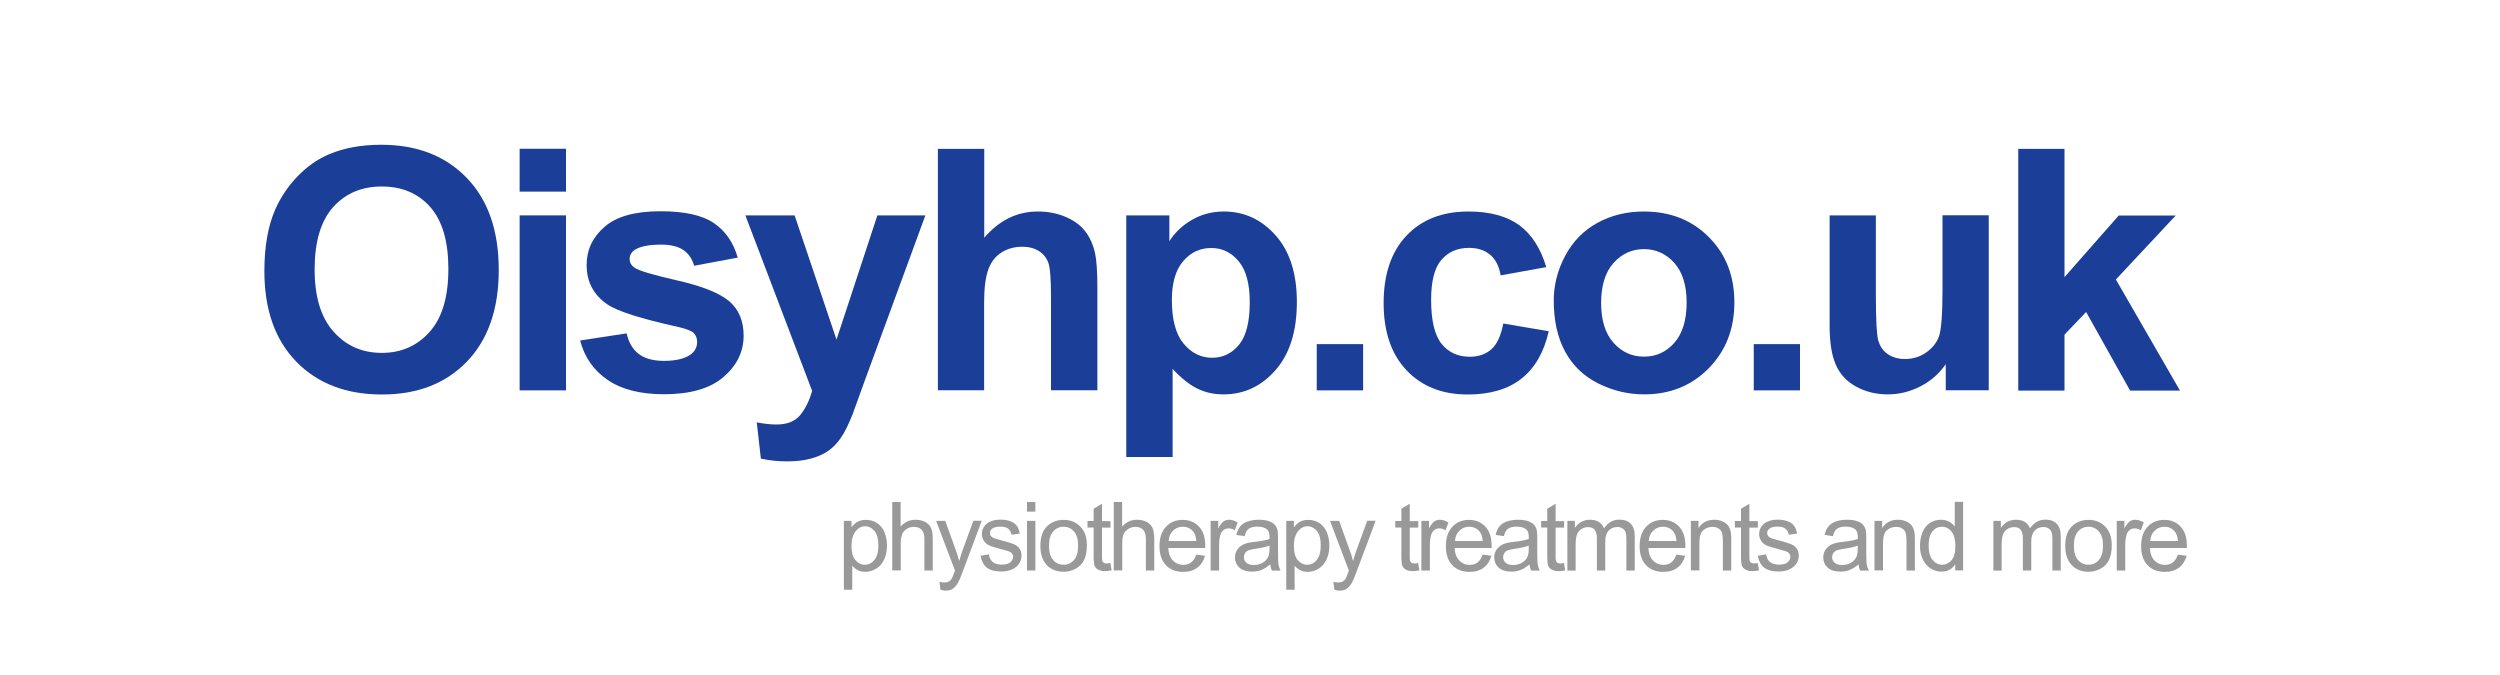 <?xml version="1.0" encoding="utf-8"?>
<!-- Generator: Adobe Illustrator 23.0.1, SVG Export Plug-In . SVG Version: 6.00 Build 0)  -->
<svg version="1.1" id="Layer_1" xmlns="http://www.w3.org/2000/svg" xmlns:xlink="http://www.w3.org/1999/xlink" x="0px" y="0px"
	 viewBox="0 0 200 54" style="enable-background:new 0 0 200 54;" xml:space="preserve">
<style type="text/css">
	.st0{fill:#1B3F98;}
	.st1{fill:#999999;}
</style>
<g>
	<path class="st0" d="M21.15,21.69c0-1.97,0.29-3.62,0.88-4.96c0.44-0.98,1.04-1.87,1.8-2.65c0.76-0.78,1.59-1.36,2.5-1.74
		c1.2-0.51,2.59-0.76,4.17-0.76c2.85,0,5.13,0.88,6.84,2.65c1.71,1.77,2.56,4.22,2.56,7.37c0,3.12-0.85,5.56-2.54,7.32
		c-1.7,1.76-3.96,2.64-6.8,2.64c-2.87,0-5.16-0.88-6.86-2.63C22,27.18,21.15,24.77,21.15,21.69z M25.17,21.56
		c0,2.19,0.51,3.85,1.52,4.98c1.01,1.13,2.29,1.69,3.85,1.69s2.83-0.56,3.83-1.68c1-1.12,1.5-2.8,1.5-5.04
		c0-2.21-0.49-3.87-1.46-4.96c-0.97-1.09-2.26-1.63-3.87-1.63s-2.9,0.55-3.89,1.65C25.67,17.67,25.17,19.33,25.17,21.56z"/>
	<path class="st0" d="M41.57,15.33v-3.43h3.71v3.43H41.57z M41.57,31.23v-14h3.71v14H41.57z"/>
	<path class="st0" d="M46.41,27.24l3.72-0.57c0.16,0.72,0.48,1.27,0.96,1.64c0.48,0.37,1.16,0.56,2.03,0.56
		c0.96,0,1.68-0.18,2.16-0.53c0.32-0.25,0.49-0.58,0.49-0.99c0-0.28-0.09-0.51-0.26-0.7c-0.18-0.18-0.6-0.34-1.24-0.49
		c-2.99-0.66-4.88-1.26-5.68-1.81c-1.11-0.76-1.66-1.81-1.66-3.15c0-1.21,0.48-2.23,1.44-3.06s2.44-1.24,4.46-1.24
		c1.92,0,3.34,0.31,4.27,0.94s1.57,1.55,1.92,2.77l-3.49,0.65c-0.15-0.54-0.43-0.96-0.85-1.25c-0.42-0.29-1.01-0.44-1.79-0.44
		c-0.97,0-1.67,0.14-2.1,0.41c-0.28,0.19-0.42,0.44-0.42,0.75c0,0.26,0.12,0.49,0.37,0.67c0.33,0.25,1.49,0.59,3.46,1.04
		c1.97,0.45,3.35,1,4.13,1.65c0.77,0.66,1.16,1.58,1.16,2.76c0,1.28-0.54,2.39-1.61,3.31c-1.07,0.92-2.66,1.38-4.76,1.38
		c-1.91,0-3.42-0.39-4.53-1.16C47.48,29.62,46.76,28.57,46.41,27.24z"/>
	<path class="st0" d="M59.63,17.23h3.94l3.35,9.94l3.27-9.94h3.84l-4.94,13.47l-0.88,2.44c-0.33,0.82-0.63,1.44-0.93,1.87
		c-0.29,0.43-0.63,0.78-1.01,1.05c-0.38,0.27-0.85,0.48-1.41,0.63c-0.56,0.15-1.19,0.22-1.89,0.22c-0.71,0-1.41-0.07-2.1-0.22
		l-0.33-2.9c0.58,0.11,1.1,0.17,1.57,0.17c0.86,0,1.5-0.25,1.91-0.76c0.41-0.5,0.73-1.15,0.95-1.93L59.63,17.23z"/>
	<path class="st0" d="M78.74,11.91v7.11c1.2-1.4,2.62-2.1,4.29-2.1c0.85,0,1.62,0.16,2.31,0.47s1.2,0.72,1.55,1.21
		c0.35,0.49,0.58,1.04,0.71,1.63c0.13,0.6,0.19,1.52,0.19,2.78v8.21h-3.71v-7.4c0-1.47-0.07-2.4-0.21-2.79s-0.39-0.71-0.75-0.94
		c-0.36-0.23-0.8-0.35-1.34-0.35c-0.62,0-1.17,0.15-1.65,0.45c-0.48,0.3-0.84,0.75-1.06,1.35c-0.22,0.6-0.34,1.49-0.34,2.67v7.01
		h-3.7V11.91H78.74z"/>
	<path class="st0" d="M90.09,17.23h3.46v2.06c0.45-0.7,1.05-1.27,1.82-1.71c0.77-0.44,1.61-0.66,2.54-0.66
		c1.63,0,3.01,0.64,4.14,1.91s1.7,3.05,1.7,5.33c0,2.34-0.57,4.15-1.71,5.45c-1.14,1.3-2.53,1.94-4.15,1.94
		c-0.77,0-1.47-0.15-2.1-0.46c-0.63-0.31-1.29-0.83-1.98-1.58v7.05h-3.71V17.23z M93.75,24c0,1.57,0.31,2.74,0.94,3.49
		c0.62,0.75,1.38,1.13,2.28,1.13c0.86,0,1.58-0.35,2.15-1.04c0.57-0.69,0.86-1.82,0.86-3.4c0-1.47-0.29-2.56-0.88-3.27
		s-1.32-1.07-2.19-1.07c-0.91,0-1.66,0.35-2.25,1.05C94.05,21.59,93.75,22.63,93.75,24z"/>
	<path class="st0" d="M105.34,31.23v-3.7h3.71v3.7H105.34z"/>
	<path class="st0" d="M123.7,21.37l-3.65,0.66c-0.12-0.73-0.4-1.28-0.84-1.65c-0.44-0.37-1-0.55-1.69-0.55
		c-0.92,0-1.66,0.32-2.21,0.96c-0.55,0.64-0.82,1.7-0.82,3.2c0,1.66,0.28,2.83,0.84,3.52c0.56,0.69,1.31,1.03,2.25,1.03
		c0.7,0,1.28-0.2,1.73-0.6c0.45-0.4,0.77-1.09,0.95-2.06l3.64,0.62c-0.38,1.67-1.1,2.93-2.17,3.78c-1.07,0.85-2.51,1.28-4.31,1.28
		c-2.05,0-3.68-0.65-4.9-1.94c-1.22-1.29-1.83-3.08-1.83-5.37c0-2.31,0.61-4.11,1.83-5.4s2.87-1.93,4.96-1.93
		c1.71,0,3.06,0.37,4.07,1.1C122.53,18.75,123.26,19.87,123.7,21.37z"/>
	<path class="st0" d="M124.3,24.04c0-1.23,0.3-2.42,0.91-3.57c0.61-1.15,1.47-2.03,2.58-2.64c1.11-0.61,2.35-0.91,3.72-0.91
		c2.12,0,3.85,0.69,5.21,2.06s2.03,3.11,2.03,5.21c0,2.12-0.68,3.87-2.05,5.27c-1.37,1.39-3.09,2.09-5.16,2.09
		c-1.28,0-2.51-0.29-3.67-0.87c-1.17-0.58-2.05-1.43-2.66-2.55C124.6,27.01,124.3,25.64,124.3,24.04z M128.09,24.23
		c0,1.39,0.33,2.45,0.99,3.19c0.66,0.74,1.47,1.11,2.44,1.11s1.78-0.37,2.43-1.11c0.65-0.74,0.98-1.81,0.98-3.22
		c0-1.37-0.33-2.43-0.98-3.16c-0.66-0.74-1.47-1.11-2.43-1.11s-1.78,0.37-2.44,1.11C128.42,21.78,128.09,22.85,128.09,24.23z"/>
	<path class="st0" d="M140.3,31.23v-3.7H144v3.7H140.3z"/>
	<path class="st0" d="M155.66,31.23v-2.1c-0.51,0.75-1.18,1.34-2.01,1.77c-0.83,0.43-1.71,0.65-2.63,0.65
		c-0.94,0-1.78-0.21-2.53-0.62c-0.75-0.41-1.29-0.99-1.62-1.74s-0.5-1.78-0.5-3.1v-8.86h3.7v6.43c0,1.97,0.07,3.18,0.2,3.62
		c0.14,0.44,0.38,0.8,0.75,1.05s0.82,0.39,1.37,0.39c0.63,0,1.2-0.17,1.7-0.52c0.5-0.35,0.84-0.78,1.03-1.29
		c0.18-0.51,0.28-1.77,0.28-3.78v-5.91h3.7v14H155.66z"/>
	<path class="st0" d="M161.46,31.23V11.91h3.7v10.26l4.34-4.93h4.56l-4.79,5.12l5.13,8.89h-3.99l-3.52-6.29l-1.73,1.81v4.48H161.46z
		"/>
</g>
<g>
	<path class="st1" d="M67.51,47.17v-5.5h0.61v0.52c0.14-0.2,0.31-0.35,0.49-0.45c0.18-0.1,0.4-0.15,0.66-0.15
		c0.34,0,0.64,0.09,0.9,0.26c0.26,0.17,0.46,0.42,0.59,0.74c0.13,0.32,0.2,0.67,0.2,1.05c0,0.41-0.07,0.77-0.22,1.1
		c-0.15,0.33-0.36,0.58-0.64,0.75c-0.28,0.17-0.57,0.26-0.88,0.26c-0.22,0-0.43-0.05-0.6-0.14s-0.33-0.21-0.44-0.36v1.93H67.51z
		 M68.12,43.68c0,0.51,0.1,0.89,0.31,1.13c0.21,0.24,0.46,0.37,0.75,0.37c0.3,0,0.56-0.13,0.77-0.38s0.32-0.65,0.32-1.18
		c0-0.51-0.1-0.88-0.31-1.14c-0.21-0.25-0.46-0.38-0.75-0.38c-0.29,0-0.54,0.13-0.76,0.4C68.23,42.78,68.12,43.17,68.12,43.68z"/>
	<path class="st1" d="M71.38,45.64v-5.48h0.67v1.97c0.31-0.36,0.71-0.55,1.19-0.55c0.29,0,0.55,0.06,0.77,0.17
		c0.22,0.12,0.37,0.28,0.47,0.48c0.09,0.2,0.14,0.5,0.14,0.89v2.52h-0.67v-2.52c0-0.34-0.07-0.58-0.22-0.74
		c-0.15-0.15-0.35-0.23-0.62-0.23c-0.2,0-0.39,0.05-0.56,0.16c-0.18,0.1-0.3,0.24-0.38,0.42c-0.07,0.18-0.11,0.42-0.11,0.73v2.17
		H71.38z"/>
	<path class="st1" d="M75.23,47.17l-0.07-0.63c0.15,0.04,0.28,0.06,0.39,0.06c0.15,0,0.27-0.03,0.36-0.08
		c0.09-0.05,0.16-0.12,0.22-0.21c0.04-0.07,0.11-0.24,0.21-0.5c0.01-0.04,0.03-0.09,0.06-0.16l-1.51-3.98h0.73l0.83,2.3
		c0.11,0.29,0.2,0.6,0.29,0.92c0.08-0.31,0.17-0.61,0.28-0.91l0.85-2.32h0.67l-1.51,4.04c-0.16,0.44-0.29,0.74-0.38,0.9
		c-0.12,0.22-0.26,0.38-0.41,0.49s-0.34,0.16-0.55,0.16C75.54,47.26,75.39,47.23,75.23,47.17z"/>
	<path class="st1" d="M78.44,44.46l0.67-0.11c0.04,0.27,0.14,0.47,0.31,0.61c0.17,0.14,0.41,0.21,0.72,0.21
		c0.31,0,0.54-0.06,0.69-0.19c0.15-0.13,0.22-0.27,0.22-0.44c0-0.15-0.07-0.27-0.2-0.36c-0.09-0.06-0.32-0.14-0.69-0.23
		c-0.49-0.13-0.84-0.23-1.03-0.32c-0.19-0.09-0.34-0.22-0.43-0.38c-0.1-0.16-0.15-0.34-0.15-0.53c0-0.18,0.04-0.34,0.12-0.49
		c0.08-0.15,0.19-0.28,0.33-0.38c0.1-0.08,0.25-0.14,0.43-0.2s0.37-0.08,0.58-0.08c0.31,0,0.59,0.04,0.82,0.13
		c0.24,0.09,0.41,0.21,0.52,0.37s0.19,0.36,0.23,0.62l-0.66,0.09c-0.03-0.2-0.12-0.36-0.26-0.48c-0.14-0.12-0.35-0.17-0.61-0.17
		c-0.31,0-0.53,0.05-0.66,0.15c-0.13,0.1-0.2,0.22-0.2,0.36c0,0.09,0.03,0.17,0.08,0.24c0.06,0.07,0.14,0.13,0.26,0.18
		c0.07,0.02,0.27,0.08,0.59,0.17c0.48,0.13,0.81,0.23,1,0.31s0.34,0.2,0.44,0.35c0.11,0.15,0.16,0.35,0.16,0.58
		c0,0.22-0.07,0.44-0.2,0.63c-0.13,0.2-0.32,0.35-0.57,0.46c-0.25,0.11-0.53,0.16-0.84,0.16c-0.52,0-0.91-0.11-1.18-0.32
		C78.69,45.2,78.52,44.88,78.44,44.46z"/>
	<path class="st1" d="M82.16,40.93v-0.77h0.67v0.77H82.16z M82.16,45.64v-3.97h0.67v3.97H82.16z"/>
	<path class="st1" d="M83.23,43.66c0-0.74,0.2-1.28,0.61-1.63c0.34-0.29,0.76-0.44,1.25-0.44c0.55,0,0.99,0.18,1.34,0.54
		c0.35,0.36,0.52,0.85,0.52,1.48c0,0.51-0.08,0.91-0.23,1.21s-0.38,0.52-0.67,0.68s-0.61,0.24-0.96,0.24
		c-0.56,0-1.01-0.18-1.35-0.54S83.23,44.33,83.23,43.66z M83.92,43.66c0,0.51,0.11,0.89,0.33,1.14c0.22,0.25,0.5,0.38,0.84,0.38
		c0.33,0,0.61-0.13,0.83-0.38c0.22-0.25,0.33-0.64,0.33-1.16c0-0.49-0.11-0.86-0.33-1.12c-0.22-0.25-0.5-0.38-0.83-0.38
		c-0.34,0-0.62,0.13-0.84,0.38C84.03,42.77,83.92,43.15,83.92,43.66z"/>
	<path class="st1" d="M88.83,45.04l0.1,0.59c-0.19,0.04-0.36,0.06-0.51,0.06c-0.24,0-0.43-0.04-0.57-0.12s-0.23-0.18-0.28-0.3
		s-0.08-0.39-0.08-0.79V42.2h-0.49v-0.52h0.49v-0.98l0.67-0.4v1.39h0.68v0.52h-0.68v2.32c0,0.19,0.01,0.32,0.04,0.37
		c0.02,0.05,0.06,0.1,0.12,0.13c0.05,0.03,0.13,0.05,0.23,0.05C88.6,45.07,88.7,45.06,88.83,45.04z"/>
	<path class="st1" d="M89.1,45.64v-5.48h0.67v1.97c0.31-0.36,0.71-0.55,1.19-0.55c0.29,0,0.55,0.06,0.77,0.17
		c0.22,0.12,0.37,0.28,0.47,0.48c0.09,0.2,0.14,0.5,0.14,0.89v2.52h-0.67v-2.52c0-0.34-0.07-0.58-0.22-0.74
		c-0.15-0.15-0.35-0.23-0.62-0.23c-0.2,0-0.39,0.05-0.56,0.16s-0.3,0.24-0.38,0.42c-0.08,0.18-0.11,0.42-0.11,0.73v2.17H89.1z"/>
	<path class="st1" d="M95.7,44.37l0.7,0.09c-0.11,0.41-0.31,0.72-0.61,0.95s-0.68,0.34-1.14,0.34c-0.58,0-1.04-0.18-1.38-0.54
		c-0.34-0.36-0.51-0.86-0.51-1.51c0-0.67,0.17-1.19,0.52-1.56c0.34-0.37,0.79-0.55,1.34-0.55c0.53,0,0.96,0.18,1.3,0.54
		s0.5,0.87,0.5,1.53c0,0.04,0,0.1,0,0.18h-2.96c0.02,0.44,0.15,0.77,0.37,1c0.22,0.23,0.5,0.35,0.83,0.35
		c0.25,0,0.46-0.06,0.63-0.19S95.6,44.65,95.7,44.37z M93.49,43.28h2.22c-0.03-0.33-0.11-0.58-0.25-0.75
		c-0.21-0.26-0.49-0.39-0.83-0.39c-0.31,0-0.57,0.1-0.78,0.31C93.63,42.65,93.51,42.93,93.49,43.28z"/>
	<path class="st1" d="M96.85,45.64v-3.97h0.61v0.6c0.15-0.28,0.3-0.47,0.43-0.56s0.27-0.13,0.43-0.13c0.23,0,0.46,0.07,0.69,0.22
		l-0.23,0.62c-0.17-0.1-0.33-0.15-0.49-0.15c-0.15,0-0.28,0.04-0.4,0.13s-0.2,0.21-0.25,0.37c-0.08,0.24-0.11,0.5-0.11,0.79v2.08
		H96.85z"/>
	<path class="st1" d="M101.62,45.15c-0.25,0.21-0.49,0.36-0.72,0.45c-0.23,0.09-0.48,0.13-0.74,0.13c-0.44,0-0.77-0.11-1.01-0.32
		c-0.23-0.21-0.35-0.49-0.35-0.82c0-0.19,0.04-0.37,0.13-0.53c0.09-0.16,0.21-0.29,0.35-0.39c0.14-0.1,0.3-0.17,0.48-0.22
		c0.13-0.04,0.33-0.07,0.6-0.1c0.54-0.06,0.94-0.14,1.2-0.23c0-0.09,0-0.15,0-0.18c0-0.27-0.06-0.47-0.19-0.58
		c-0.17-0.15-0.43-0.23-0.77-0.23c-0.32,0-0.55,0.06-0.7,0.17c-0.15,0.11-0.26,0.31-0.33,0.59l-0.66-0.09
		c0.06-0.28,0.16-0.51,0.3-0.68c0.14-0.17,0.33-0.31,0.59-0.4s0.56-0.14,0.9-0.14c0.34,0,0.62,0.04,0.83,0.12s0.37,0.18,0.47,0.3
		c0.1,0.12,0.17,0.27,0.21,0.46c0.02,0.11,0.03,0.32,0.03,0.62v0.9c0,0.63,0.01,1.02,0.04,1.19c0.03,0.17,0.08,0.32,0.17,0.48h-0.7
		C101.68,45.5,101.64,45.34,101.62,45.15z M101.56,43.65c-0.25,0.1-0.61,0.18-1.1,0.25c-0.28,0.04-0.47,0.08-0.59,0.13
		c-0.12,0.05-0.2,0.12-0.27,0.22c-0.06,0.1-0.09,0.2-0.09,0.32c0,0.18,0.07,0.33,0.2,0.45c0.14,0.12,0.33,0.18,0.6,0.18
		c0.26,0,0.49-0.06,0.69-0.17c0.2-0.11,0.35-0.27,0.45-0.47c0.07-0.15,0.11-0.38,0.11-0.67V43.65z"/>
	<path class="st1" d="M102.9,47.17v-5.5h0.61v0.52c0.15-0.2,0.31-0.35,0.49-0.45c0.18-0.1,0.4-0.15,0.66-0.15
		c0.34,0,0.64,0.09,0.9,0.26c0.26,0.17,0.46,0.42,0.59,0.74c0.13,0.32,0.2,0.67,0.2,1.05c0,0.41-0.07,0.77-0.22,1.1
		c-0.15,0.33-0.36,0.58-0.64,0.75c-0.28,0.17-0.57,0.26-0.88,0.26c-0.22,0-0.43-0.05-0.6-0.14c-0.18-0.09-0.33-0.21-0.44-0.36v1.93
		H102.9z M103.51,43.68c0,0.51,0.1,0.89,0.31,1.13c0.21,0.24,0.46,0.37,0.75,0.37c0.3,0,0.56-0.13,0.77-0.38s0.32-0.65,0.32-1.18
		c0-0.51-0.1-0.88-0.31-1.14c-0.21-0.25-0.46-0.38-0.75-0.38c-0.29,0-0.54,0.13-0.76,0.4C103.62,42.78,103.51,43.17,103.51,43.68z"
		/>
	<path class="st1" d="M106.75,47.17l-0.08-0.63c0.15,0.04,0.28,0.06,0.39,0.06c0.15,0,0.27-0.03,0.36-0.08s0.16-0.12,0.22-0.21
		c0.04-0.07,0.11-0.24,0.21-0.5c0.01-0.04,0.03-0.09,0.06-0.16l-1.51-3.98h0.73l0.83,2.3c0.11,0.29,0.2,0.6,0.29,0.92
		c0.08-0.31,0.17-0.61,0.28-0.91l0.85-2.32h0.67l-1.51,4.04c-0.16,0.44-0.29,0.74-0.38,0.9c-0.12,0.22-0.26,0.38-0.41,0.49
		s-0.34,0.16-0.55,0.16C107.06,47.26,106.91,47.23,106.75,47.17z"/>
	<path class="st1" d="M113.45,45.04l0.1,0.59c-0.19,0.04-0.36,0.06-0.51,0.06c-0.24,0-0.43-0.04-0.57-0.12s-0.23-0.18-0.28-0.3
		s-0.08-0.39-0.08-0.79V42.2h-0.49v-0.52h0.49v-0.98l0.67-0.4v1.39h0.68v0.52h-0.68v2.32c0,0.19,0.01,0.32,0.04,0.37
		c0.02,0.05,0.06,0.1,0.12,0.13c0.05,0.03,0.13,0.05,0.23,0.05C113.23,45.07,113.32,45.06,113.45,45.04z"/>
	<path class="st1" d="M113.71,45.64v-3.97h0.61v0.6c0.15-0.28,0.3-0.47,0.43-0.56s0.27-0.13,0.43-0.13c0.23,0,0.46,0.07,0.69,0.22
		l-0.23,0.62c-0.17-0.1-0.33-0.15-0.49-0.15c-0.15,0-0.28,0.04-0.4,0.13s-0.2,0.21-0.25,0.37c-0.08,0.24-0.11,0.5-0.11,0.79v2.08
		H113.71z"/>
	<path class="st1" d="M118.61,44.37l0.7,0.09c-0.11,0.41-0.31,0.72-0.61,0.95s-0.68,0.34-1.14,0.34c-0.58,0-1.04-0.18-1.38-0.54
		c-0.34-0.36-0.51-0.86-0.51-1.51c0-0.67,0.17-1.19,0.52-1.56c0.34-0.37,0.79-0.55,1.34-0.55c0.53,0,0.96,0.18,1.3,0.54
		s0.5,0.87,0.5,1.53c0,0.04,0,0.1,0,0.18h-2.96c0.02,0.44,0.15,0.77,0.37,1c0.22,0.23,0.5,0.35,0.83,0.35
		c0.25,0,0.46-0.06,0.63-0.19S118.51,44.65,118.61,44.37z M116.4,43.28h2.22c-0.03-0.33-0.11-0.58-0.25-0.75
		c-0.21-0.26-0.49-0.39-0.83-0.39c-0.31,0-0.57,0.1-0.78,0.31C116.54,42.65,116.42,42.93,116.4,43.28z"/>
	<path class="st1" d="M122.36,45.15c-0.25,0.21-0.49,0.36-0.72,0.45c-0.23,0.09-0.48,0.13-0.74,0.13c-0.44,0-0.77-0.11-1.01-0.32
		c-0.23-0.21-0.35-0.49-0.35-0.82c0-0.19,0.04-0.37,0.13-0.53c0.09-0.16,0.21-0.29,0.35-0.39c0.14-0.1,0.3-0.17,0.48-0.22
		c0.13-0.04,0.33-0.07,0.6-0.1c0.54-0.06,0.94-0.14,1.2-0.23c0-0.09,0-0.15,0-0.18c0-0.27-0.06-0.47-0.19-0.58
		c-0.17-0.15-0.43-0.23-0.77-0.23c-0.32,0-0.55,0.06-0.7,0.17c-0.15,0.11-0.26,0.31-0.33,0.59l-0.66-0.09
		c0.06-0.28,0.16-0.51,0.3-0.68c0.14-0.17,0.33-0.31,0.59-0.4s0.56-0.14,0.9-0.14c0.34,0,0.62,0.04,0.83,0.12s0.37,0.18,0.47,0.3
		c0.1,0.12,0.17,0.27,0.21,0.46c0.02,0.11,0.03,0.32,0.03,0.62v0.9c0,0.63,0.01,1.02,0.04,1.19c0.03,0.17,0.08,0.32,0.17,0.48h-0.7
		C122.42,45.5,122.38,45.34,122.36,45.15z M122.3,43.65c-0.25,0.1-0.61,0.18-1.1,0.25c-0.28,0.04-0.47,0.08-0.59,0.13
		c-0.12,0.05-0.2,0.12-0.27,0.22c-0.06,0.1-0.09,0.2-0.09,0.32c0,0.18,0.07,0.33,0.2,0.45c0.14,0.12,0.33,0.18,0.6,0.18
		c0.26,0,0.49-0.06,0.69-0.17c0.2-0.11,0.35-0.27,0.45-0.47c0.07-0.15,0.11-0.38,0.11-0.67V43.65z"/>
	<path class="st1" d="M125.12,45.04l0.1,0.59c-0.19,0.04-0.36,0.06-0.51,0.06c-0.24,0-0.43-0.04-0.57-0.12s-0.23-0.18-0.28-0.3
		s-0.08-0.39-0.08-0.79V42.2h-0.49v-0.52h0.49v-0.98l0.67-0.4v1.39h0.68v0.52h-0.68v2.32c0,0.19,0.01,0.32,0.04,0.37
		c0.02,0.05,0.06,0.1,0.12,0.13c0.05,0.03,0.13,0.05,0.23,0.05C124.9,45.07,124.99,45.06,125.12,45.04z"/>
	<path class="st1" d="M125.39,45.64v-3.97h0.6v0.56c0.13-0.19,0.29-0.35,0.5-0.47c0.21-0.12,0.44-0.18,0.71-0.18
		c0.29,0,0.54,0.06,0.72,0.18s0.32,0.29,0.4,0.51c0.31-0.46,0.72-0.7,1.23-0.7c0.39,0,0.7,0.11,0.91,0.33
		c0.21,0.22,0.32,0.55,0.32,1.01v2.73h-0.67v-2.5c0-0.27-0.02-0.46-0.07-0.58c-0.04-0.12-0.12-0.21-0.24-0.29
		c-0.12-0.07-0.25-0.11-0.4-0.11c-0.28,0-0.51,0.09-0.7,0.28c-0.18,0.19-0.28,0.48-0.28,0.89v2.31h-0.67v-2.58
		c0-0.3-0.06-0.52-0.17-0.67s-0.29-0.22-0.54-0.22c-0.19,0-0.36,0.05-0.53,0.15c-0.16,0.1-0.28,0.25-0.35,0.44
		c-0.07,0.19-0.11,0.47-0.11,0.83v2.06H125.39z"/>
	<path class="st1" d="M134.11,44.37l0.7,0.09c-0.11,0.41-0.31,0.72-0.61,0.95s-0.68,0.34-1.14,0.34c-0.58,0-1.04-0.18-1.38-0.54
		c-0.34-0.36-0.51-0.86-0.51-1.51c0-0.67,0.17-1.19,0.52-1.56c0.34-0.37,0.79-0.55,1.34-0.55c0.53,0,0.96,0.18,1.3,0.54
		s0.5,0.87,0.5,1.53c0,0.04,0,0.1,0,0.18h-2.96c0.02,0.44,0.15,0.77,0.37,1c0.22,0.23,0.5,0.35,0.83,0.35
		c0.25,0,0.46-0.06,0.63-0.19S134.01,44.65,134.11,44.37z M131.9,43.28h2.22c-0.03-0.33-0.11-0.58-0.25-0.75
		c-0.21-0.26-0.49-0.39-0.83-0.39c-0.31,0-0.57,0.1-0.78,0.31C132.04,42.65,131.92,42.93,131.9,43.28z"/>
	<path class="st1" d="M135.27,45.64v-3.97h0.61v0.57c0.29-0.44,0.71-0.66,1.26-0.66c0.24,0,0.46,0.04,0.66,0.13
		c0.2,0.09,0.35,0.2,0.45,0.34c0.1,0.14,0.17,0.31,0.21,0.5c0.03,0.13,0.04,0.34,0.04,0.65v2.44h-0.67v-2.42
		c0-0.27-0.03-0.48-0.08-0.62c-0.05-0.14-0.14-0.24-0.28-0.33s-0.29-0.12-0.47-0.12c-0.29,0-0.53,0.09-0.74,0.27
		c-0.21,0.18-0.31,0.53-0.31,1.04v2.17H135.27z"/>
	<path class="st1" d="M140.62,45.04l0.1,0.59c-0.19,0.04-0.36,0.06-0.51,0.06c-0.24,0-0.43-0.04-0.57-0.12s-0.23-0.18-0.28-0.3
		s-0.08-0.39-0.08-0.79V42.2h-0.49v-0.52h0.49v-0.98l0.67-0.4v1.39h0.68v0.52h-0.68v2.32c0,0.19,0.01,0.32,0.04,0.37
		c0.02,0.05,0.06,0.1,0.12,0.13c0.05,0.03,0.13,0.05,0.23,0.05C140.4,45.07,140.5,45.06,140.62,45.04z"/>
	<path class="st1" d="M140.62,44.46l0.67-0.11c0.04,0.27,0.14,0.47,0.31,0.61c0.17,0.14,0.41,0.21,0.72,0.21
		c0.31,0,0.54-0.06,0.69-0.19c0.15-0.13,0.22-0.27,0.22-0.44c0-0.15-0.07-0.27-0.2-0.36c-0.09-0.06-0.32-0.14-0.69-0.23
		c-0.49-0.13-0.84-0.23-1.03-0.32c-0.19-0.09-0.34-0.22-0.43-0.38c-0.1-0.16-0.15-0.34-0.15-0.53c0-0.18,0.04-0.34,0.12-0.49
		c0.08-0.15,0.19-0.28,0.33-0.38c0.1-0.08,0.25-0.14,0.43-0.2c0.18-0.05,0.38-0.08,0.58-0.08c0.31,0,0.59,0.04,0.82,0.13
		s0.41,0.21,0.52,0.37c0.11,0.15,0.19,0.36,0.23,0.62l-0.66,0.09c-0.03-0.2-0.12-0.36-0.26-0.48c-0.14-0.12-0.35-0.17-0.61-0.17
		c-0.31,0-0.53,0.05-0.66,0.15c-0.13,0.1-0.2,0.22-0.2,0.36c0,0.09,0.03,0.17,0.08,0.24c0.05,0.07,0.14,0.13,0.26,0.18
		c0.07,0.02,0.27,0.08,0.59,0.17c0.48,0.13,0.81,0.23,1,0.31c0.19,0.08,0.34,0.2,0.44,0.35c0.11,0.15,0.16,0.35,0.16,0.58
		c0,0.22-0.07,0.44-0.2,0.63s-0.32,0.35-0.57,0.46s-0.53,0.16-0.84,0.16c-0.52,0-0.91-0.11-1.18-0.32
		C140.87,45.2,140.7,44.88,140.62,44.46z"/>
	<path class="st1" d="M148.68,45.15c-0.25,0.21-0.49,0.36-0.72,0.45c-0.23,0.09-0.48,0.13-0.74,0.13c-0.44,0-0.77-0.11-1.01-0.32
		c-0.23-0.21-0.35-0.49-0.35-0.82c0-0.19,0.04-0.37,0.13-0.53c0.09-0.16,0.21-0.29,0.35-0.39c0.14-0.1,0.3-0.17,0.48-0.22
		c0.13-0.04,0.33-0.07,0.6-0.1c0.54-0.06,0.94-0.14,1.2-0.23c0-0.09,0-0.15,0-0.18c0-0.27-0.06-0.47-0.19-0.58
		c-0.17-0.15-0.43-0.23-0.77-0.23c-0.32,0-0.55,0.06-0.7,0.17c-0.15,0.11-0.26,0.31-0.33,0.59l-0.66-0.09
		c0.06-0.28,0.16-0.51,0.3-0.68c0.14-0.17,0.33-0.31,0.59-0.4s0.56-0.14,0.9-0.14c0.34,0,0.62,0.04,0.83,0.12s0.37,0.18,0.47,0.3
		c0.1,0.12,0.17,0.27,0.21,0.46c0.02,0.11,0.03,0.32,0.03,0.62v0.9c0,0.63,0.01,1.02,0.04,1.19c0.03,0.17,0.08,0.32,0.17,0.48h-0.7
		C148.74,45.5,148.7,45.34,148.68,45.15z M148.62,43.65c-0.25,0.1-0.61,0.18-1.1,0.25c-0.28,0.04-0.47,0.08-0.59,0.13
		c-0.12,0.05-0.2,0.12-0.27,0.22c-0.06,0.1-0.09,0.2-0.09,0.32c0,0.18,0.07,0.33,0.2,0.45c0.14,0.12,0.33,0.18,0.6,0.18
		c0.26,0,0.49-0.06,0.69-0.17c0.2-0.11,0.35-0.27,0.45-0.47c0.07-0.15,0.11-0.38,0.11-0.67V43.65z"/>
	<path class="st1" d="M149.96,45.64v-3.97h0.61v0.57c0.29-0.44,0.71-0.66,1.26-0.66c0.24,0,0.46,0.04,0.66,0.13
		c0.2,0.09,0.35,0.2,0.45,0.34c0.1,0.14,0.17,0.31,0.21,0.5c0.03,0.13,0.04,0.34,0.04,0.65v2.44h-0.67v-2.42
		c0-0.27-0.03-0.48-0.08-0.62c-0.05-0.14-0.14-0.24-0.28-0.33s-0.29-0.12-0.47-0.12c-0.29,0-0.53,0.09-0.74,0.27
		c-0.21,0.18-0.31,0.53-0.31,1.04v2.17H149.96z"/>
	<path class="st1" d="M156.42,45.64v-0.5c-0.25,0.39-0.62,0.59-1.11,0.59c-0.32,0-0.61-0.09-0.87-0.26s-0.47-0.42-0.62-0.73
		c-0.15-0.31-0.22-0.67-0.22-1.08c0-0.4,0.07-0.76,0.2-1.08c0.13-0.32,0.33-0.57,0.59-0.74c0.26-0.17,0.56-0.26,0.89-0.26
		c0.24,0,0.45,0.05,0.64,0.15c0.19,0.1,0.34,0.23,0.46,0.39v-1.97h0.67v5.48H156.42z M154.29,43.66c0,0.51,0.11,0.89,0.32,1.14
		c0.21,0.25,0.47,0.38,0.76,0.38c0.29,0,0.54-0.12,0.75-0.36c0.21-0.24,0.31-0.61,0.31-1.1c0-0.54-0.1-0.94-0.31-1.2
		c-0.21-0.25-0.47-0.38-0.77-0.38c-0.3,0-0.55,0.12-0.75,0.37C154.39,42.75,154.29,43.14,154.29,43.66z"/>
	<path class="st1" d="M159.47,45.64v-3.97h0.6v0.56c0.13-0.19,0.29-0.35,0.5-0.47c0.21-0.12,0.44-0.18,0.71-0.18
		c0.29,0,0.54,0.06,0.72,0.18s0.32,0.29,0.4,0.51c0.31-0.46,0.72-0.7,1.23-0.7c0.39,0,0.7,0.11,0.91,0.33
		c0.21,0.22,0.32,0.55,0.32,1.01v2.73h-0.67v-2.5c0-0.27-0.02-0.46-0.07-0.58c-0.04-0.12-0.12-0.21-0.24-0.29
		c-0.12-0.07-0.25-0.11-0.4-0.11c-0.28,0-0.51,0.09-0.7,0.28c-0.18,0.19-0.28,0.48-0.28,0.89v2.31h-0.67v-2.58
		c0-0.3-0.06-0.52-0.17-0.67s-0.29-0.22-0.54-0.22c-0.19,0-0.36,0.05-0.53,0.15c-0.16,0.1-0.28,0.25-0.35,0.44
		c-0.07,0.19-0.11,0.47-0.11,0.83v2.06H159.47z"/>
	<path class="st1" d="M165.22,43.66c0-0.74,0.2-1.28,0.61-1.63c0.34-0.29,0.76-0.44,1.25-0.44c0.55,0,0.99,0.18,1.34,0.54
		c0.35,0.36,0.52,0.85,0.52,1.48c0,0.51-0.08,0.91-0.23,1.21s-0.38,0.52-0.67,0.68s-0.61,0.24-0.96,0.24
		c-0.56,0-1.01-0.18-1.35-0.54S165.22,44.33,165.22,43.66z M165.91,43.66c0,0.51,0.11,0.89,0.33,1.14c0.22,0.25,0.5,0.38,0.84,0.38
		c0.33,0,0.61-0.13,0.83-0.38c0.22-0.25,0.33-0.64,0.33-1.16c0-0.49-0.11-0.86-0.33-1.12c-0.22-0.25-0.5-0.38-0.83-0.38
		c-0.34,0-0.62,0.13-0.84,0.38C166.02,42.77,165.91,43.15,165.91,43.66z"/>
	<path class="st1" d="M169.34,45.64v-3.97h0.61v0.6c0.15-0.28,0.3-0.47,0.43-0.56s0.27-0.13,0.43-0.13c0.23,0,0.46,0.07,0.69,0.22
		l-0.23,0.62c-0.17-0.1-0.33-0.15-0.49-0.15c-0.15,0-0.28,0.04-0.4,0.13s-0.2,0.21-0.25,0.37c-0.08,0.24-0.11,0.5-0.11,0.79v2.08
		H169.34z"/>
	<path class="st1" d="M174.23,44.37l0.7,0.09c-0.11,0.41-0.31,0.72-0.61,0.95s-0.68,0.34-1.14,0.34c-0.58,0-1.04-0.18-1.38-0.54
		c-0.34-0.36-0.51-0.86-0.51-1.51c0-0.67,0.17-1.19,0.52-1.56c0.34-0.37,0.79-0.55,1.34-0.55c0.53,0,0.96,0.18,1.3,0.54
		s0.5,0.87,0.5,1.53c0,0.04,0,0.1,0,0.18h-2.96c0.02,0.44,0.15,0.77,0.37,1c0.22,0.23,0.5,0.35,0.83,0.35
		c0.25,0,0.46-0.06,0.63-0.19S174.13,44.65,174.23,44.37z M172.02,43.28h2.22c-0.03-0.33-0.11-0.58-0.25-0.75
		c-0.21-0.26-0.49-0.39-0.83-0.39c-0.31,0-0.57,0.1-0.78,0.31C172.16,42.65,172.04,42.93,172.02,43.28z"/>
</g>
</svg>
